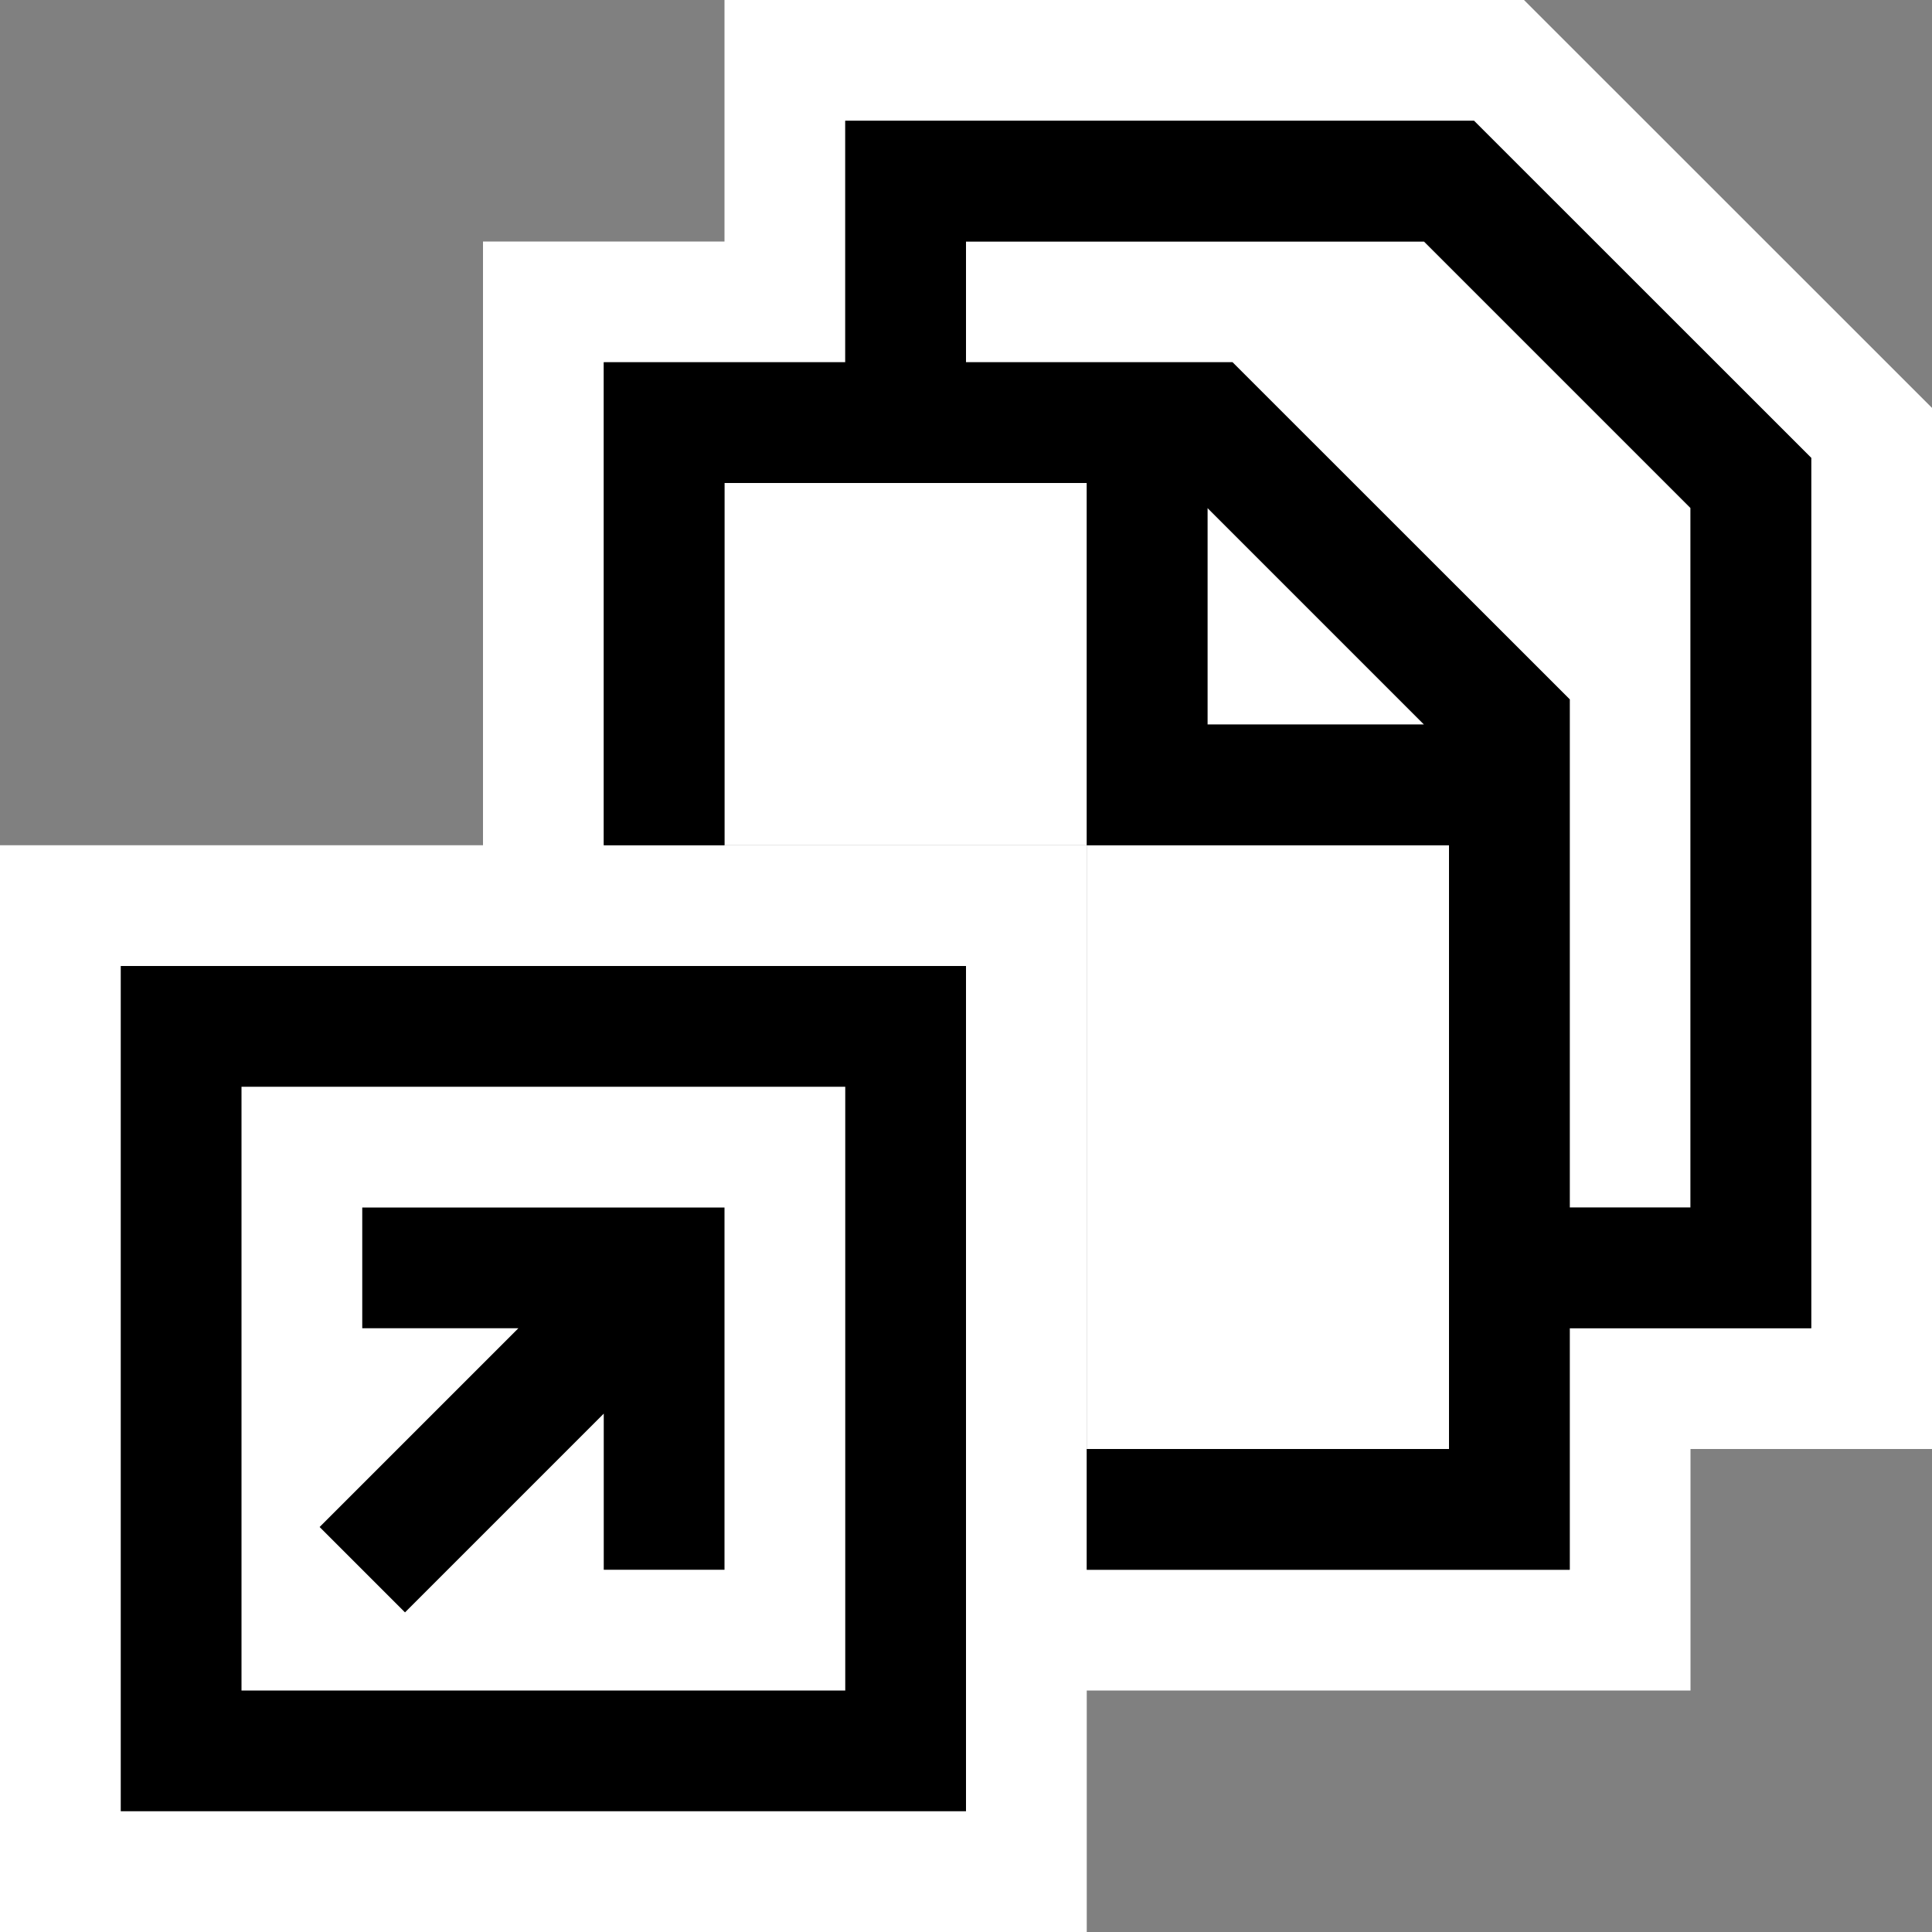 <svg xmlns="http://www.w3.org/2000/svg" viewBox="0 0 16 16" enable-background="new 0 0 16 16"><rect x="0" y="0" width="16" height="16" fill="#808080" stroke="none"/><style type="text/css">.icon-canvas-transparent{opacity:0;fill:white;} .icon-vs-out{fill:white;} .icon-vs-bg{fill:black;} .icon-vs-fg{fill:white;}</style><path class="icon-canvas-transparent" d="M16 16h-16v-16h16v16z" id="canvas"/><path class="icon-vs-out" d="M12.621 0h-6.621v2h-2v5h-4v9h9v-2h5v-2h2v-8.622l-3.379-3.378zm2.379 11h-2v2h-4v-6h-4v-4h2v-2h5.207l2.793 2.792v7.208z" id="outline"/><path class="icon-vs-fg" d="M9 7h3v5h-3v-5zm-3-3v3h3v-3h-3zm4 2h1.793l-1.793-1.793v1.793zm1.793-4h-3.793v1h2.207l2.793 2.792v4.208h1v-5.793l-2.207-2.207zm-9.793 7v5h5v-5h-5zm4 4h-1v-1.293l-1.646 1.646-.707-.707 1.646-1.646h-1.293v-1h3v3z" id="iconFg"/><path class="icon-vs-bg" d="M12.207 1h-5.207v2h-2v4h1v-3h3v3h3v5h-3v1h4v-2h2v-7.208l-2.793-2.792zm-2.207 5v-1.793l1.793 1.793h-1.793zm4 4h-1v-4.208l-2.793-2.792h-2.207v-1h3.793l2.207 2.207v5.793zm-8 0v3h-1v-1.293l-1.646 1.646-.707-.707 1.646-1.646h-1.293v-1h3zm2 5h-7v-7h7v7zm-6-1h5v-5h-5v5z" id="iconBg"/></svg>